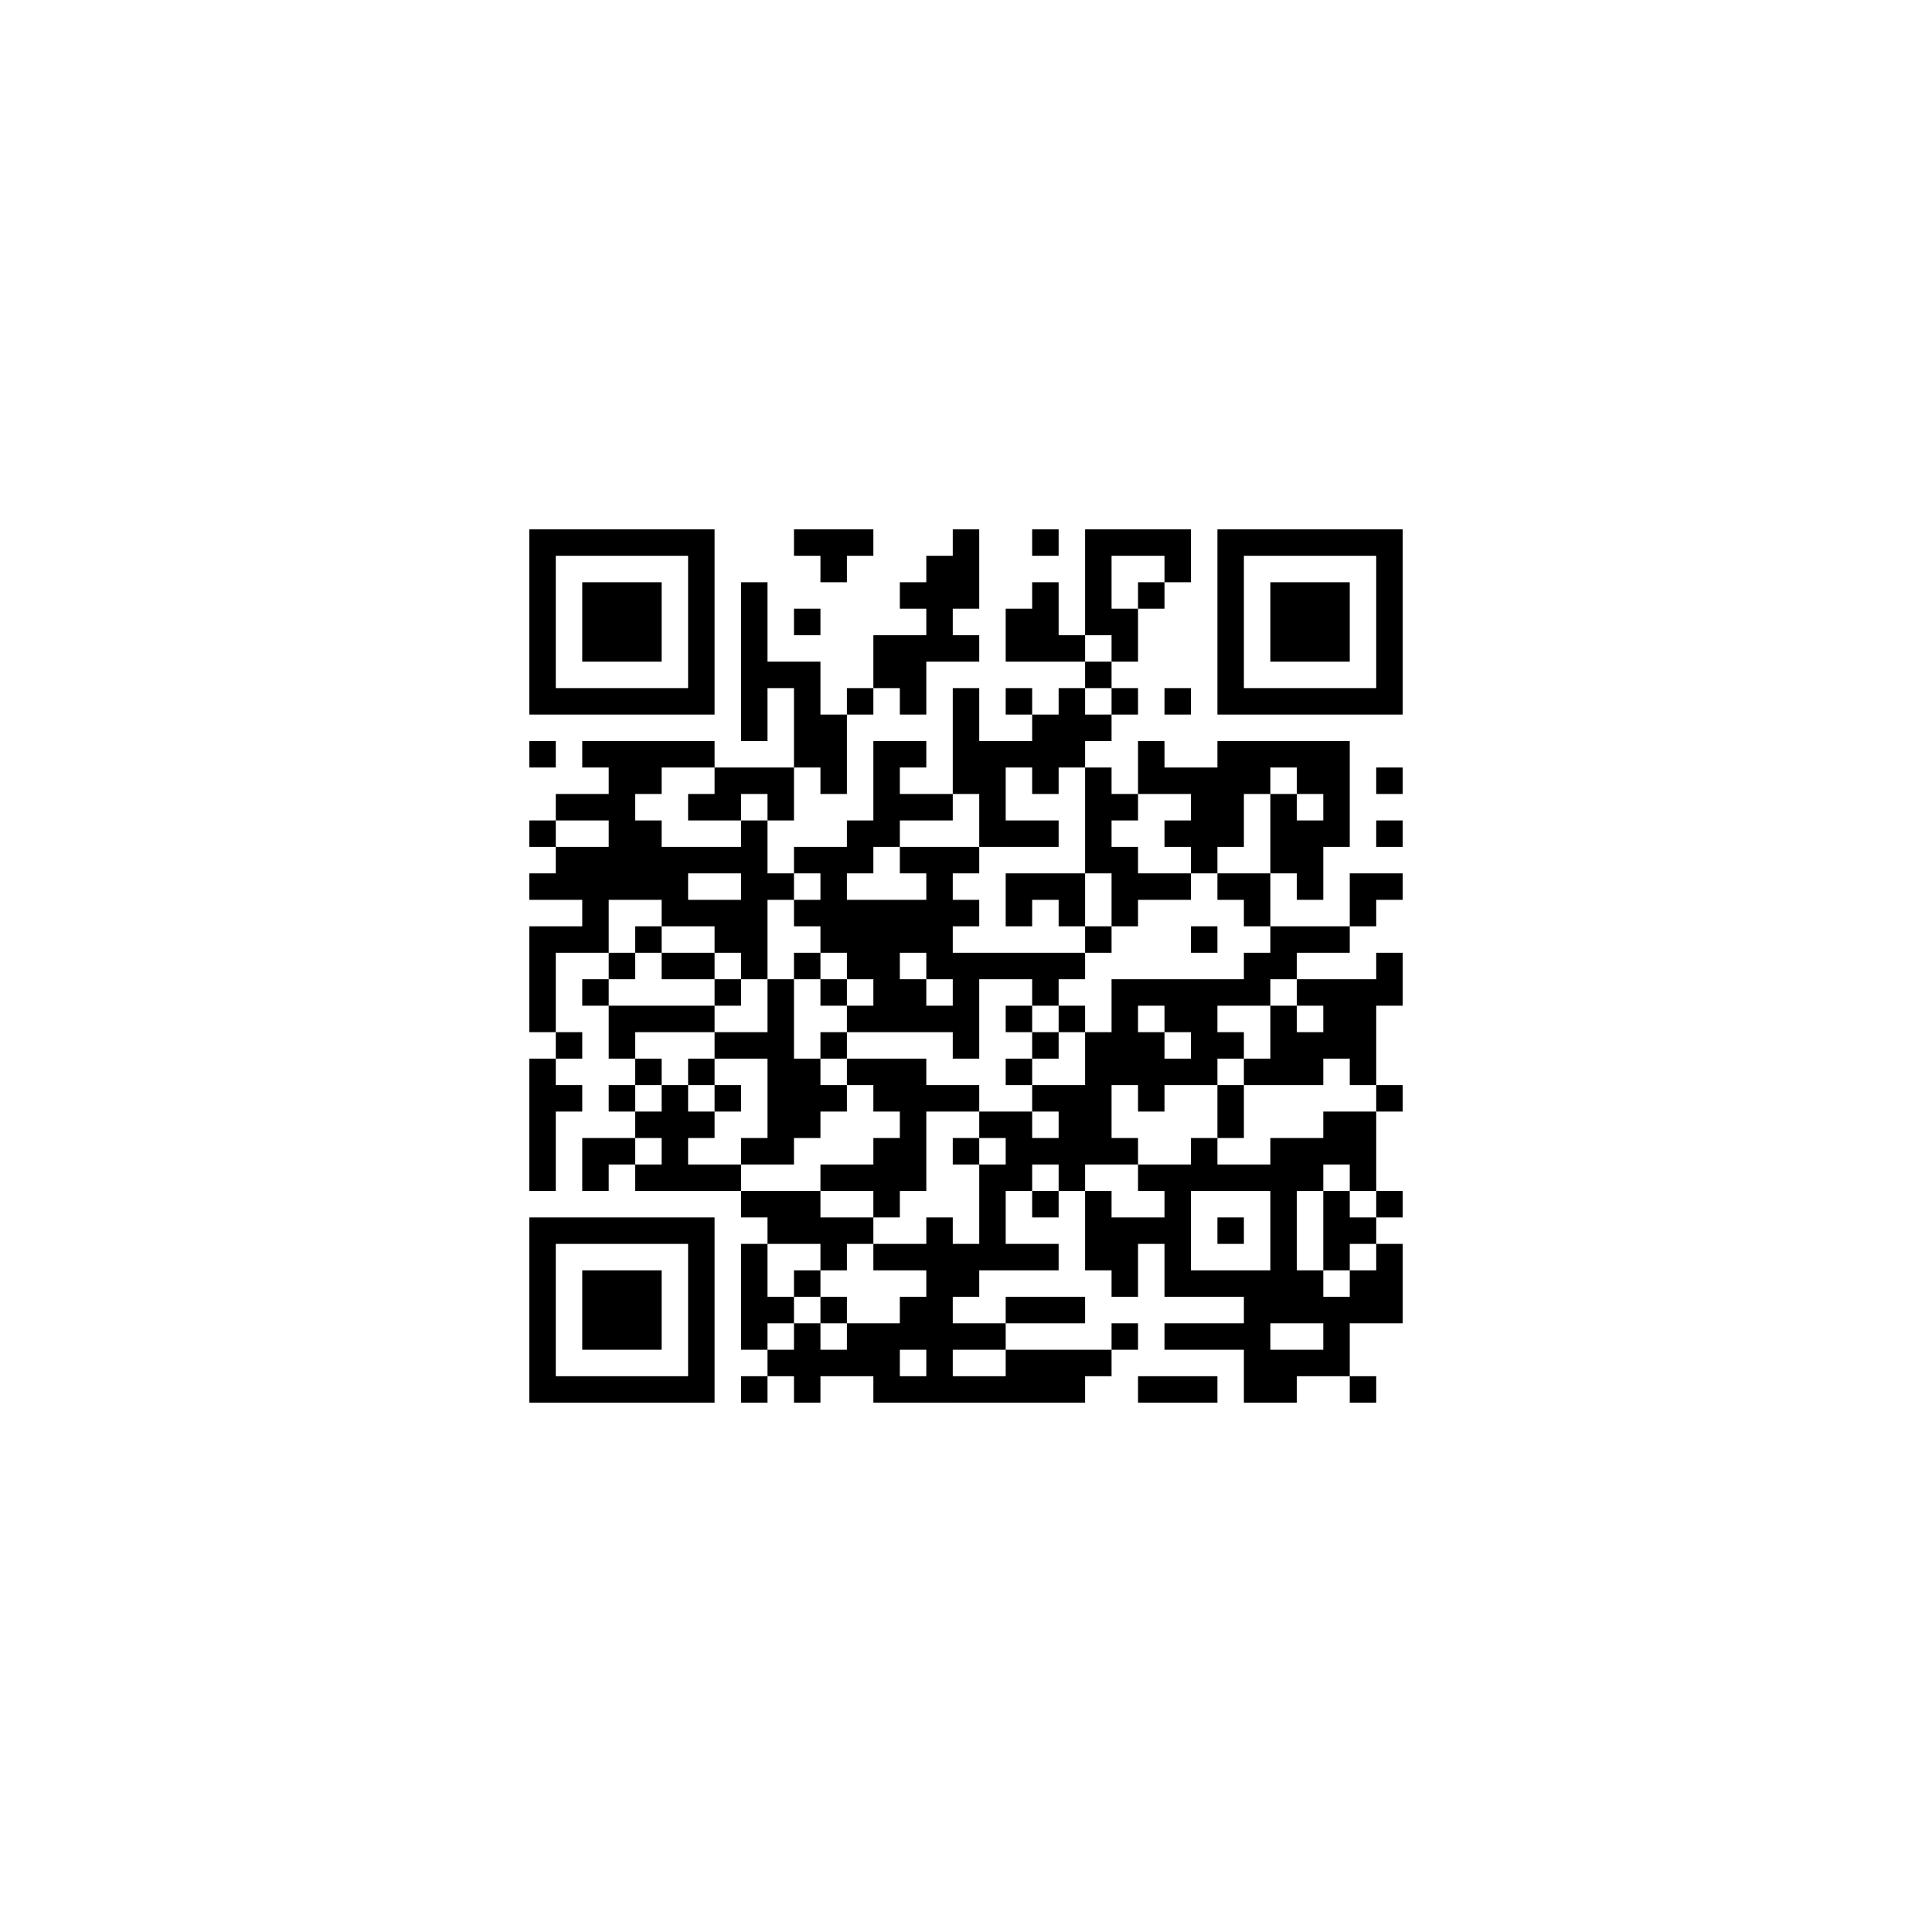 ﻿<?xml version="1.0" encoding="UTF-8"?>
<!DOCTYPE svg PUBLIC "-//W3C//DTD SVG 1.1//EN" "http://www.w3.org/Graphics/SVG/1.1/DTD/svg11.dtd">
<svg xmlns="http://www.w3.org/2000/svg" version="1.1" viewBox="0 0 73 73" stroke="none">
	<rect width="100%" height="100%" fill="#ffffff"/>
	<path d="M20,20h7v1h-7z M30,20h3v1h-3z M36,20h1v3h-1z M39,20h1v1h-1z M41,20h4v1h-4z M46,20h7v1h-7z M20,21h1v6h-1z M26,21h1v6h-1z M31,21h1v1h-1z M35,21h1v4h-1z M41,21h1v3h-1z M44,21h1v1h-1z M46,21h1v6h-1z M52,21h1v6h-1z M22,22h3v3h-3z M28,22h1v6h-1z M34,22h1v1h-1z M39,22h1v3h-1z M43,22h1v1h-1z M48,22h3v3h-3z M30,23h1v1h-1z M38,23h1v2h-1z M42,23h1v2h-1z M33,24h2v2h-2z M36,24h1v1h-1z M40,24h1v1h-1z M29,25h2v1h-2z M41,25h1v1h-1z M21,26h5v1h-5z M30,26h1v3h-1z M32,26h1v1h-1z M34,26h1v1h-1z M36,26h1v4h-1z M38,26h1v1h-1z M40,26h1v3h-1z M42,26h1v1h-1z M44,26h1v1h-1z M47,26h5v1h-5z M31,27h1v3h-1z M39,27h1v3h-1z M41,27h1v1h-1z M20,28h1v1h-1z M22,28h5v1h-5z M33,28h1v4h-1z M34,28h1v1h-1z M37,28h1v4h-1z M38,28h1v1h-1z M43,28h1v2h-1z M46,28h5v1h-5z M23,29h1v5h-1z M24,29h1v1h-1z M27,29h3v1h-3z M41,29h1v4h-1z M44,29h4v1h-4z M49,29h2v1h-2z M52,29h1v1h-1z M21,30h2v1h-2z M26,30h2v1h-2z M29,30h1v1h-1z M34,30h2v1h-2z M42,30h1v1h-1z M45,30h2v2h-2z M48,30h1v3h-1z M50,30h1v2h-1z M20,31h1v1h-1z M24,31h1v3h-1z M28,31h1v6h-1z M32,31h1v2h-1z M38,31h2v1h-2z M44,31h1v1h-1z M49,31h1v3h-1z M52,31h1v1h-1z M21,32h2v2h-2z M25,32h3v1h-3z M30,32h2v1h-2z M34,32h3v1h-3z M42,32h1v3h-1z M45,32h1v1h-1z M20,33h1v1h-1z M25,33h1v2h-1z M29,33h1v1h-1z M31,33h1v3h-1z M35,33h1v4h-1z M38,33h3v1h-3z M43,33h2v1h-2z M46,33h2v1h-2z M51,33h2v1h-2z M22,34h1v2h-1z M26,34h2v1h-2z M30,34h1v1h-1z M32,34h3v2h-3z M36,34h1v1h-1z M38,34h1v1h-1z M40,34h1v1h-1z M47,34h1v1h-1z M51,34h1v1h-1z M20,35h1v4h-1z M21,35h1v1h-1z M24,35h1v1h-1z M27,35h1v1h-1z M41,35h1v1h-1z M45,35h1v1h-1z M48,35h3v1h-3z M23,36h1v1h-1z M25,36h2v1h-2z M30,36h1v1h-1z M32,36h2v1h-2z M36,36h5v1h-5z M47,36h2v1h-2z M52,36h1v2h-1z M22,37h1v1h-1z M27,37h1v1h-1z M29,37h1v7h-1z M31,37h1v1h-1z M33,37h2v2h-2z M36,37h1v3h-1z M39,37h1v1h-1z M42,37h6v1h-6z M49,37h3v1h-3z M23,38h4v1h-4z M32,38h1v1h-1z M35,38h1v1h-1z M38,38h1v1h-1z M40,38h1v1h-1z M42,38h1v3h-1z M44,38h2v1h-2z M48,38h1v3h-1z M50,38h2v2h-2z M21,39h1v1h-1z M23,39h1v1h-1z M27,39h2v1h-2z M31,39h1v1h-1z M39,39h1v1h-1z M41,39h1v5h-1z M43,39h1v3h-1z M45,39h2v1h-2z M49,39h1v2h-1z M20,40h1v5h-1z M24,40h1v1h-1z M26,40h1v1h-1z M30,40h1v3h-1z M32,40h3v1h-3z M38,40h1v1h-1z M44,40h2v1h-2z M47,40h1v1h-1z M51,40h1v1h-1z M21,41h1v1h-1z M23,41h1v1h-1z M25,41h1v4h-1z M27,41h1v1h-1z M31,41h1v1h-1z M33,41h4v1h-4z M39,41h2v1h-2z M46,41h1v2h-1z M52,41h1v1h-1z M24,42h1v1h-1z M26,42h1v1h-1z M34,42h1v3h-1z M37,42h2v1h-2z M40,42h1v3h-1z M50,42h2v2h-2z M22,43h2v1h-2z M28,43h1v1h-1z M33,43h1v3h-1z M36,43h1v1h-1z M38,43h2v1h-2z M42,43h1v1h-1z M45,43h1v2h-1z M48,43h1v7h-1z M49,43h1v2h-1z M22,44h1v1h-1z M24,44h1v1h-1z M26,44h2v1h-2z M31,44h2v1h-2z M37,44h1v4h-1z M38,44h1v1h-1z M43,44h2v1h-2z M46,44h2v1h-2z M51,44h1v1h-1z M28,45h3v1h-3z M39,45h1v1h-1z M41,45h1v3h-1z M44,45h1v4h-1z M50,45h1v3h-1z M52,45h1v1h-1z M20,46h7v1h-7z M29,46h4v1h-4z M35,46h1v7h-1z M42,46h1v3h-1z M43,46h1v1h-1z M46,46h1v1h-1z M51,46h1v1h-1z M20,47h1v6h-1z M26,47h1v6h-1z M28,47h1v4h-1z M31,47h1v1h-1z M33,47h2v1h-2z M36,47h1v2h-1z M38,47h2v1h-2z M52,47h1v3h-1z M22,48h3v3h-3z M30,48h1v1h-1z M45,48h3v1h-3z M49,48h1v2h-1z M51,48h1v2h-1z M29,49h1v1h-1z M31,49h1v1h-1z M34,49h1v2h-1z M38,49h3v1h-3z M47,49h1v4h-1z M50,49h1v3h-1z M30,50h1v3h-1z M32,50h2v2h-2z M36,50h2v1h-2z M42,50h1v1h-1z M44,50h3v1h-3z M29,51h1v1h-1z M31,51h1v1h-1z M38,51h3v2h-3z M41,51h1v1h-1z M48,51h2v1h-2z M21,52h5v1h-5z M28,52h1v1h-1z M33,52h2v1h-2z M36,52h2v1h-2z M43,52h3v1h-3z M48,52h1v1h-1z M51,52h1v1h-1z" fill="#000000"/>
</svg>

